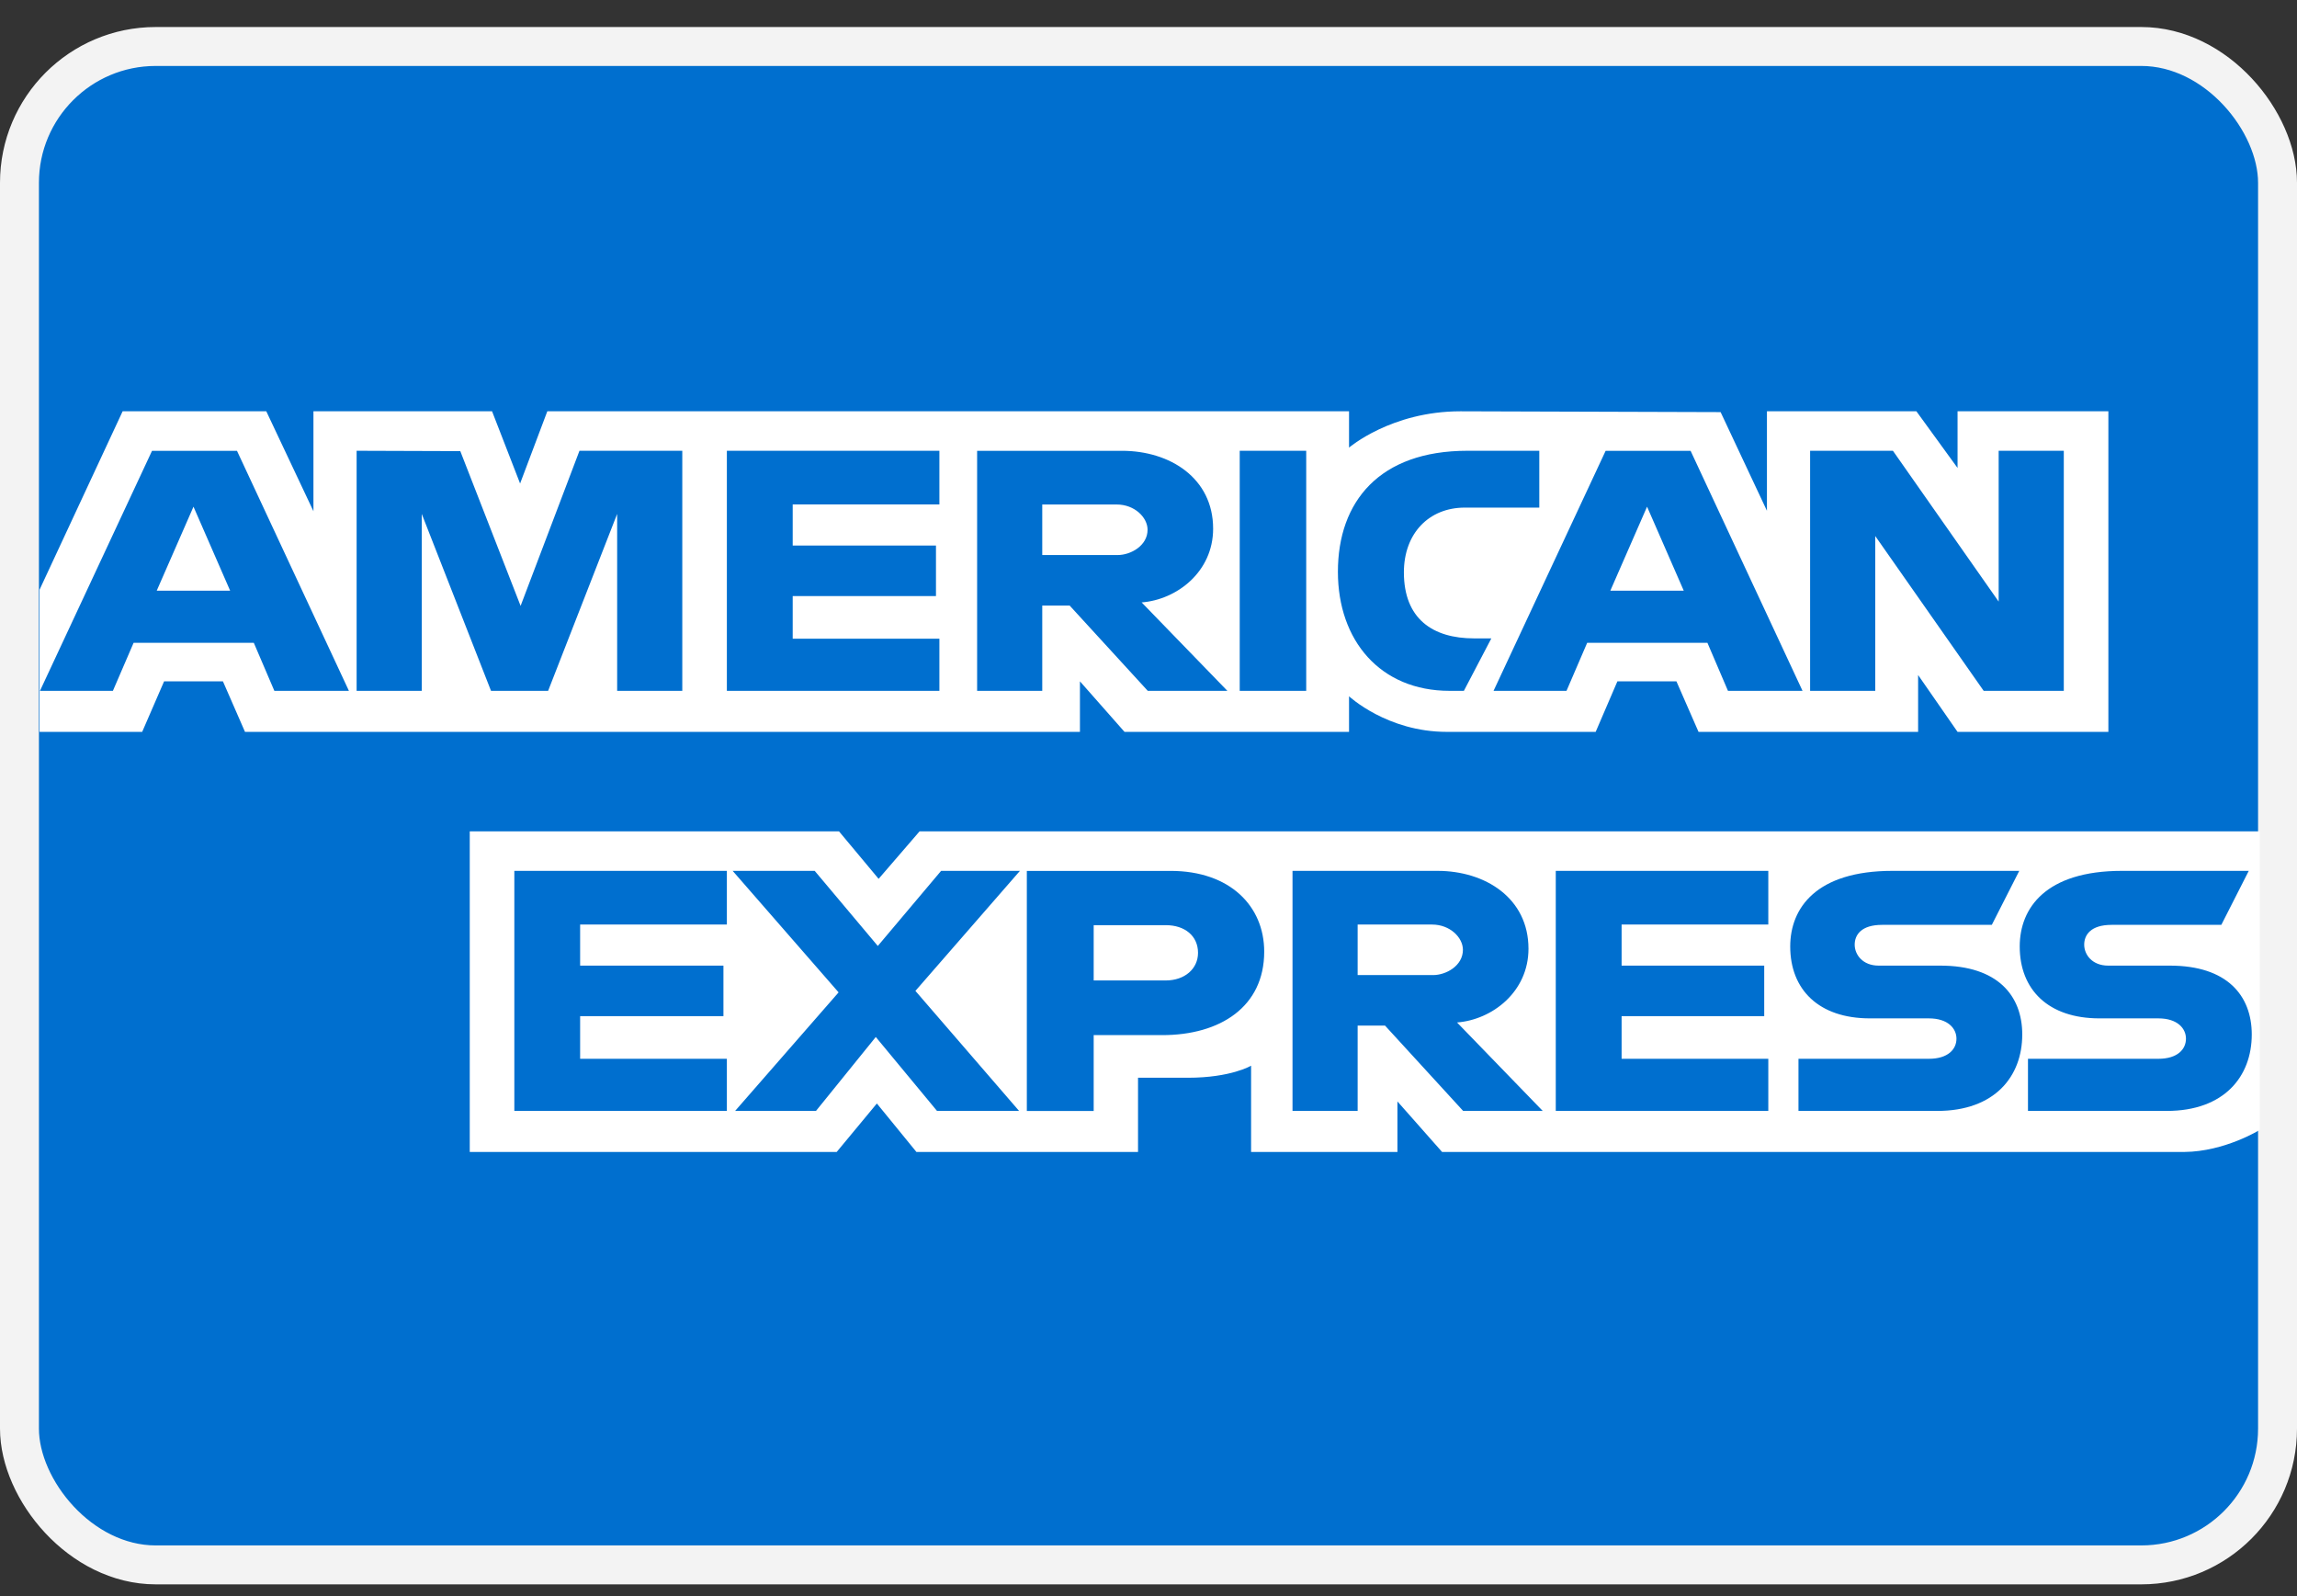 <svg width="59" height="41" viewBox="0 0 59 41" fill="none" xmlns="http://www.w3.org/2000/svg">
<rect x="0" y="0" width="59" height="41" fill="#333333" stroke="none"/>
<rect x="0.5" y="1.194" width="58" height="39" rx="3.5" fill="#006FCF" stroke="#F3F3F3"/>
<path fill-rule="evenodd" clip-rule="evenodd" d="M12.066 29.588V21.354H21.551L22.568 22.573L23.619 21.354H58.045V29.02C58.045 29.02 57.145 29.58 56.104 29.588H37.041L35.894 28.29V29.588H32.135V27.372C32.135 27.372 31.621 27.682 30.511 27.682H29.231V29.588H23.539L22.523 28.343L21.491 29.588H12.066ZM1.016 15.147L3.15 10.564H6.84L8.051 13.131V10.564H12.639L13.359 12.419L14.058 10.564H34.651V11.497C34.651 11.497 35.734 10.564 37.513 10.564L44.195 10.585L45.385 13.119V10.564H49.224L50.281 12.019V10.564H54.155V18.798H50.281L49.268 17.338V18.798H43.628L43.06 17.5H41.544L40.986 18.798H37.161C35.63 18.798 34.651 17.884 34.651 17.884V18.798H28.884L27.739 17.5V18.798H6.293L5.726 17.5H4.215L3.652 18.798H1.016V15.147ZM1.027 17.744L3.905 11.579H6.087L8.962 17.744H7.047L6.519 16.51H3.432L2.9 17.744H1.027ZM5.911 15.171L4.97 13.014L4.026 15.171H5.911ZM9.16 17.744V11.578L11.823 11.587L13.372 15.562L14.884 11.578H17.525V17.744H15.852V13.2L14.079 17.744H12.612L10.833 13.2V17.744H9.16ZM18.67 17.744V11.578H24.129V12.957H20.361V14.012H24.041V15.31H20.361V16.405H24.129V17.744H18.67ZM25.098 17.744V11.579H28.821C30.054 11.579 31.16 12.282 31.16 13.579C31.16 14.688 30.228 15.403 29.324 15.473L31.526 17.744H29.481L27.475 15.554H26.771V17.744H25.098ZM28.683 12.958H26.771V14.256H28.708C29.043 14.256 29.476 14.017 29.476 13.607C29.476 13.289 29.142 12.958 28.683 12.958ZM33.551 17.744H31.843V11.578H33.551V17.744ZM37.601 17.744H37.233C35.448 17.744 34.365 16.448 34.365 14.686C34.365 12.88 35.436 11.578 37.689 11.578H39.538V13.038H37.622C36.707 13.038 36.06 13.696 36.06 14.701C36.06 15.895 36.8 16.397 37.865 16.397H38.306L37.601 17.744ZM38.363 17.744L41.242 11.579H43.424L46.299 17.744H44.384L43.856 16.51H40.768L40.237 17.744H38.363ZM43.248 15.171L42.306 13.014L41.363 15.171H43.248ZM46.494 17.744V11.578H48.621L51.337 15.452V11.578H53.01V17.744H50.952L48.167 13.768V17.744H46.494ZM13.211 28.534V22.368H18.67V23.747H14.901V24.802H18.582V26.1H14.901V27.195H18.67V28.534H13.211ZM39.961 28.534V22.368H45.42V23.747H41.652V24.802H45.315V26.1H41.652V27.195H45.42V28.534H39.961ZM18.882 28.534L21.54 25.489L18.819 22.368H20.926L22.547 24.297L24.173 22.368H26.198L23.513 25.451L26.176 28.534H24.068L22.495 26.635L20.959 28.534H18.882ZM26.375 28.535V22.369H30.07C31.586 22.369 32.472 23.269 32.472 24.443C32.472 25.859 31.343 26.587 29.853 26.587H28.092V28.535H26.375ZM29.946 23.763H28.092V25.183H29.941C30.429 25.183 30.772 24.885 30.772 24.473C30.772 24.035 30.428 23.763 29.946 23.763ZM33.199 28.534V22.368H36.922C38.155 22.368 39.26 23.071 39.26 24.368C39.26 25.477 38.328 26.192 37.425 26.262L39.626 28.534H37.582L35.576 26.343H34.872V28.534H33.199ZM36.784 23.747H34.872V25.045H36.809C37.144 25.045 37.576 24.806 37.576 24.396C37.576 24.078 37.243 23.747 36.784 23.747ZM46.195 28.534V27.195H49.543C50.039 27.195 50.253 26.948 50.253 26.678C50.253 26.419 50.039 26.157 49.543 26.157H48.03C46.715 26.157 45.983 25.418 45.983 24.31C45.983 23.321 46.653 22.368 48.608 22.368H51.866L51.161 23.755H48.343C47.805 23.755 47.639 24.015 47.639 24.264C47.639 24.52 47.844 24.802 48.255 24.802H49.84C51.306 24.802 51.943 25.568 51.943 26.571C51.943 27.65 51.234 28.534 49.761 28.534H46.195ZM52.09 28.534V27.195H55.438C55.934 27.195 56.148 26.948 56.148 26.678C56.148 26.419 55.934 26.157 55.438 26.157H53.925C52.61 26.157 51.878 25.418 51.878 24.31C51.878 23.321 52.548 22.368 54.503 22.368H57.761L57.056 23.755H54.239C53.7 23.755 53.534 24.015 53.534 24.264C53.534 24.52 53.739 24.802 54.151 24.802H55.736C57.202 24.802 57.838 25.568 57.838 26.571C57.838 27.65 57.129 28.534 55.656 28.534H52.09Z" fill="white"/>
</svg>
